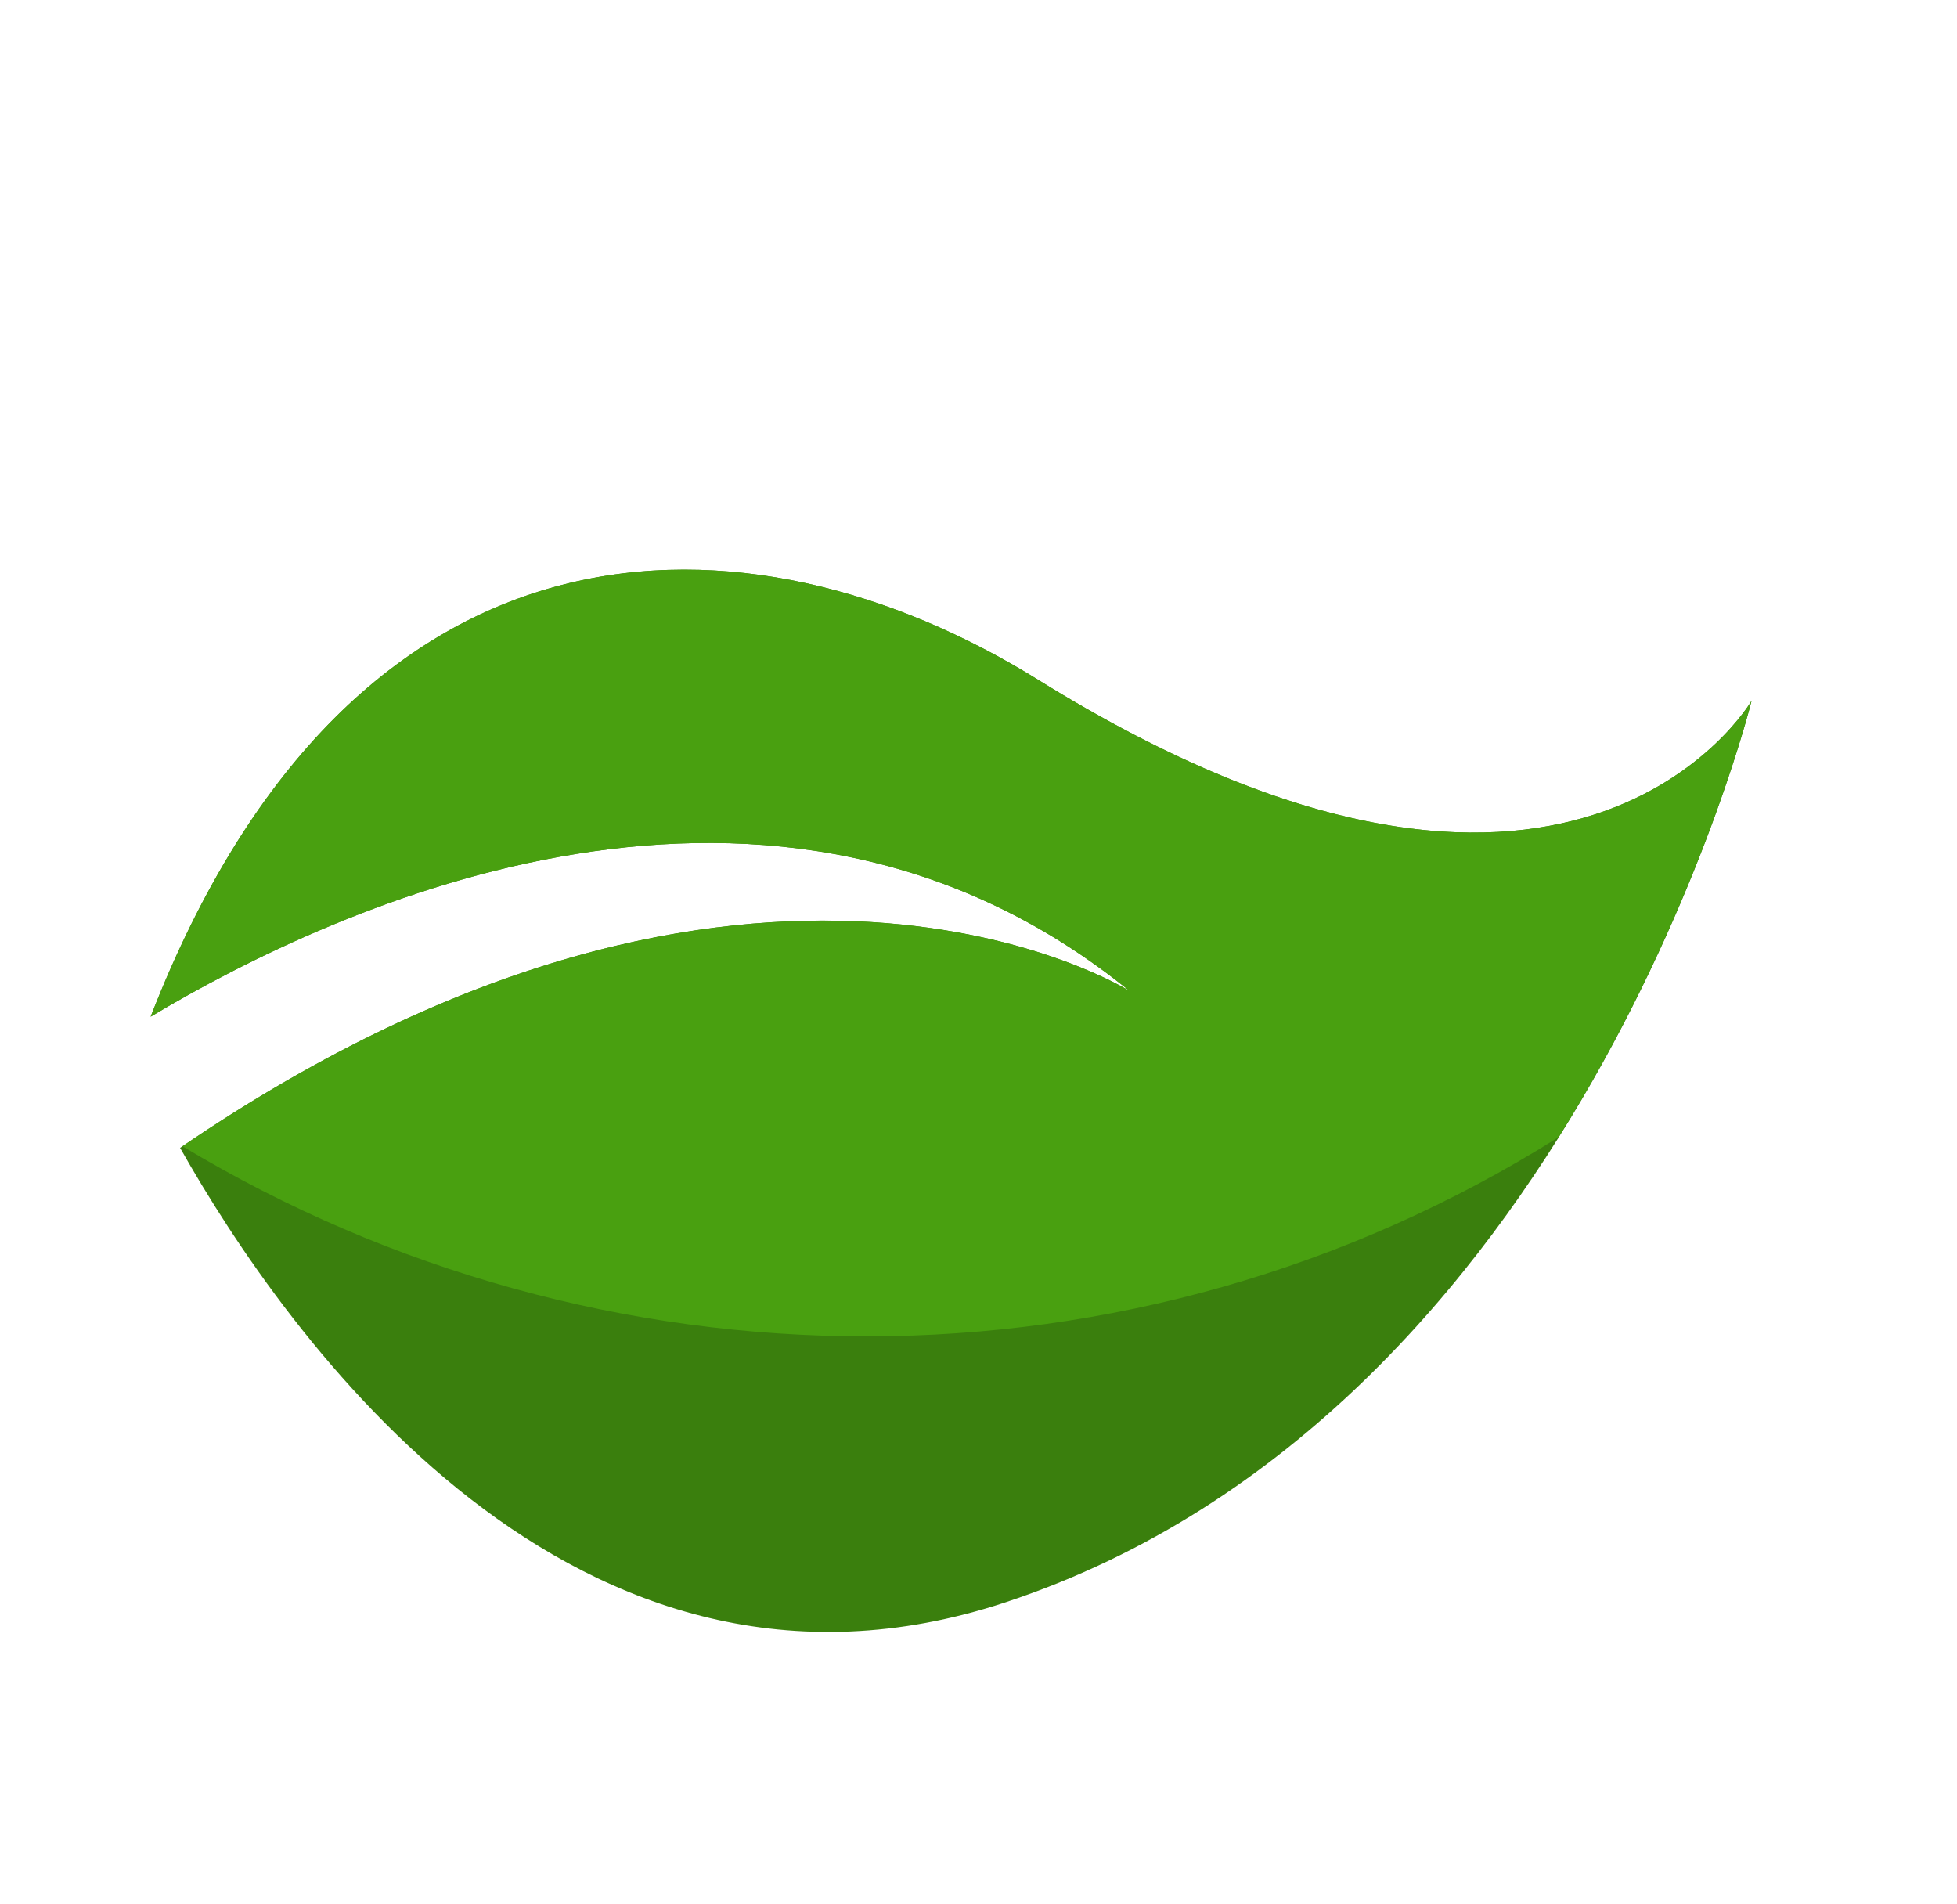 <svg width="74" height="72" viewBox="0 0 74 72" fill="none" xmlns="http://www.w3.org/2000/svg">
<path d="M66.231 26.498C66.231 26.498 59.405 38.215 39.263 25.707C28.319 18.91 13.388 18.671 5.696 38.439C12.685 34.254 29.251 26.541 42.722 37.475C42.722 37.475 28.575 28.527 6.81 43.399C10.812 50.491 21.692 65.984 38.028 60.578C59.608 53.433 66.231 26.498 66.231 26.498Z" fill="#3A7F0D"/>
<path d="M6.901 43.338C22.673 52.84 42.841 53.118 58.934 42.995C64.246 34.535 66.231 26.498 66.231 26.498C66.231 26.498 59.405 38.215 39.263 25.707C28.319 18.91 13.388 18.671 5.696 38.439C12.685 34.254 29.251 26.541 42.722 37.475C42.721 37.474 28.614 28.555 6.901 43.338Z" fill="#49A010"/>
</svg>
